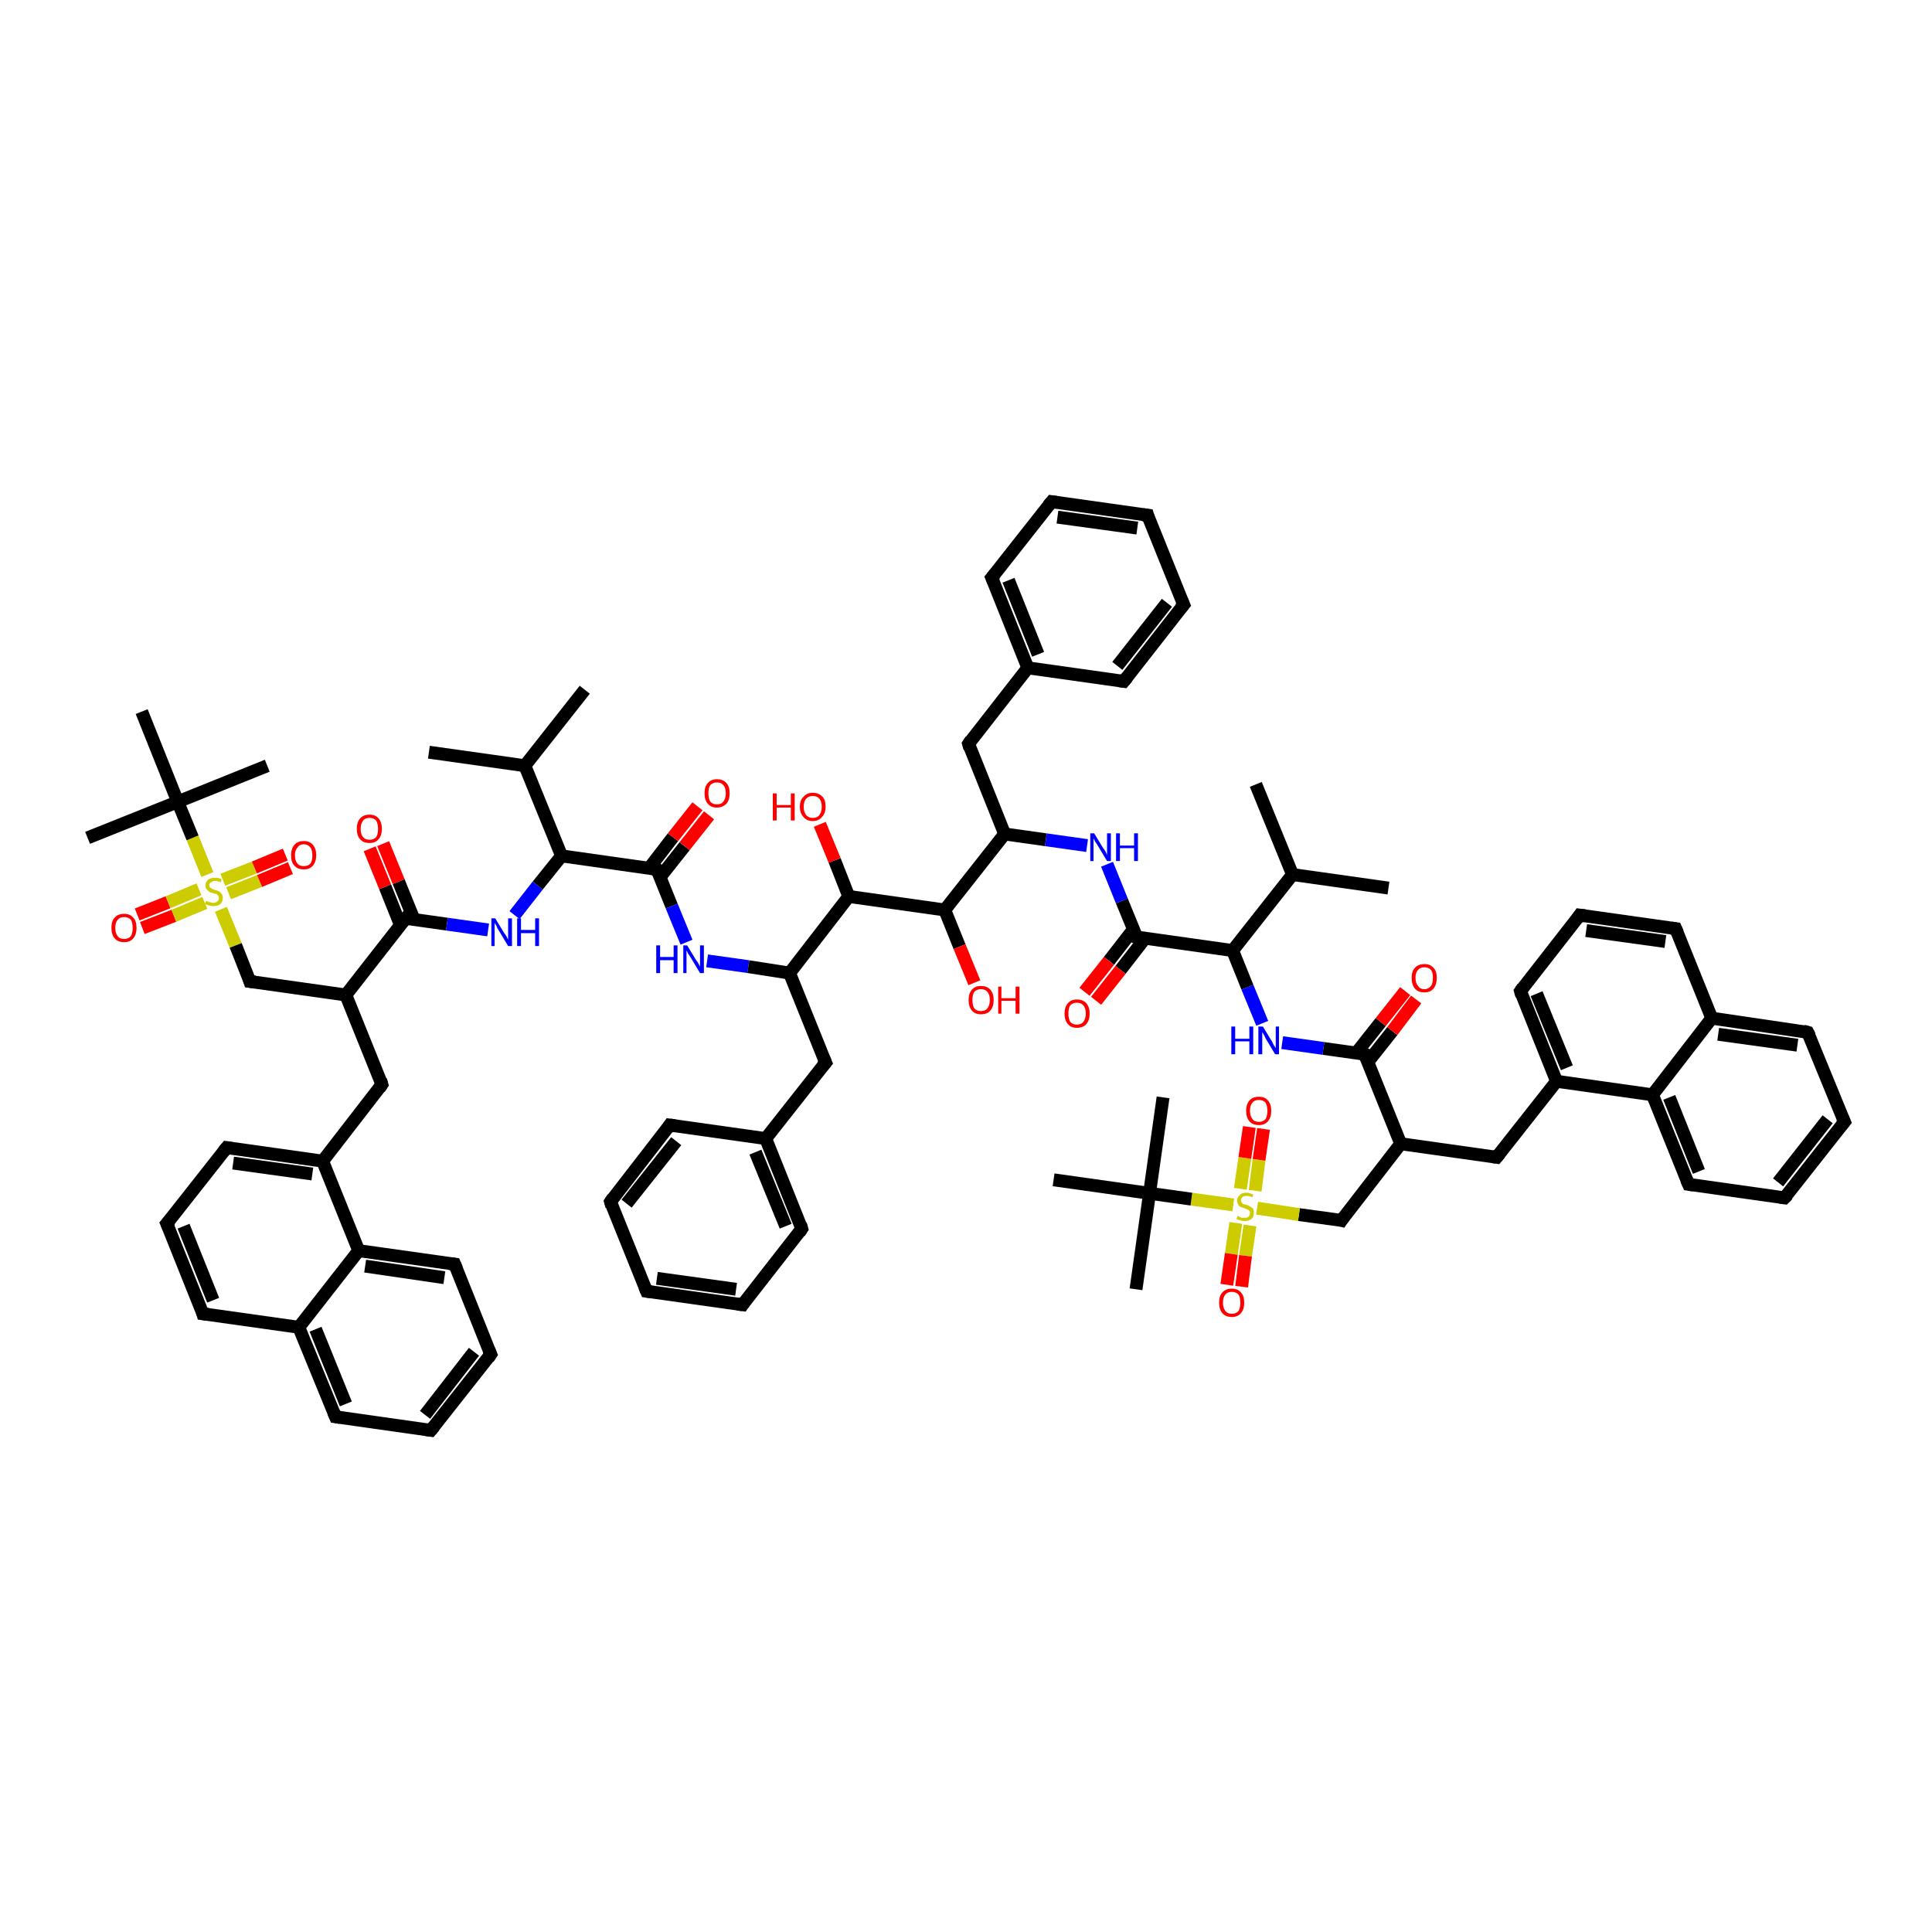 <?xml version='1.0' encoding='iso-8859-1'?>
<svg version='1.1' baseProfile='full'
              xmlns='http://www.w3.org/2000/svg'
                      xmlns:rdkit='http://www.rdkit.org/xml'
                      xmlns:xlink='http://www.w3.org/1999/xlink'
                  xml:space='preserve'
width='300px' height='300px' viewBox='0 0 300 300'>
<!-- END OF HEADER -->
<rect style='opacity:1.0;fill:#FFFFFF;stroke:none' width='300.0' height='300.0' x='0.0' y='0.0'> </rect>
<path class='bond-0 atom-0 atom-1' d='M 21.3,142.0 L 26.1,140.1' style='fill:none;fill-rule:evenodd;stroke:#FF0000;stroke-width:2.0px;stroke-linecap:butt;stroke-linejoin:miter;stroke-opacity:1' />
<path class='bond-0 atom-0 atom-1' d='M 26.1,140.1 L 30.9,138.1' style='fill:none;fill-rule:evenodd;stroke:#CCCC00;stroke-width:2.0px;stroke-linecap:butt;stroke-linejoin:miter;stroke-opacity:1' />
<path class='bond-0 atom-0 atom-1' d='M 22.1,144.1 L 27.0,142.2' style='fill:none;fill-rule:evenodd;stroke:#FF0000;stroke-width:2.0px;stroke-linecap:butt;stroke-linejoin:miter;stroke-opacity:1' />
<path class='bond-0 atom-0 atom-1' d='M 27.0,142.2 L 31.8,140.2' style='fill:none;fill-rule:evenodd;stroke:#CCCC00;stroke-width:2.0px;stroke-linecap:butt;stroke-linejoin:miter;stroke-opacity:1' />
<path class='bond-1 atom-1 atom-2' d='M 35.5,138.7 L 40.3,136.8' style='fill:none;fill-rule:evenodd;stroke:#CCCC00;stroke-width:2.0px;stroke-linecap:butt;stroke-linejoin:miter;stroke-opacity:1' />
<path class='bond-1 atom-1 atom-2' d='M 40.3,136.8 L 45.1,134.8' style='fill:none;fill-rule:evenodd;stroke:#FF0000;stroke-width:2.0px;stroke-linecap:butt;stroke-linejoin:miter;stroke-opacity:1' />
<path class='bond-1 atom-1 atom-2' d='M 34.6,136.6 L 39.5,134.7' style='fill:none;fill-rule:evenodd;stroke:#CCCC00;stroke-width:2.0px;stroke-linecap:butt;stroke-linejoin:miter;stroke-opacity:1' />
<path class='bond-1 atom-1 atom-2' d='M 39.5,134.7 L 44.3,132.7' style='fill:none;fill-rule:evenodd;stroke:#FF0000;stroke-width:2.0px;stroke-linecap:butt;stroke-linejoin:miter;stroke-opacity:1' />
<path class='bond-2 atom-1 atom-3' d='M 32.2,135.8 L 29.9,130.1' style='fill:none;fill-rule:evenodd;stroke:#CCCC00;stroke-width:2.0px;stroke-linecap:butt;stroke-linejoin:miter;stroke-opacity:1' />
<path class='bond-2 atom-1 atom-3' d='M 29.9,130.1 L 27.6,124.5' style='fill:none;fill-rule:evenodd;stroke:#000000;stroke-width:2.0px;stroke-linecap:butt;stroke-linejoin:miter;stroke-opacity:1' />
<path class='bond-3 atom-3 atom-4' d='M 27.6,124.5 L 13.6,130.1' style='fill:none;fill-rule:evenodd;stroke:#000000;stroke-width:2.0px;stroke-linecap:butt;stroke-linejoin:miter;stroke-opacity:1' />
<path class='bond-4 atom-3 atom-5' d='M 27.6,124.5 L 41.5,118.9' style='fill:none;fill-rule:evenodd;stroke:#000000;stroke-width:2.0px;stroke-linecap:butt;stroke-linejoin:miter;stroke-opacity:1' />
<path class='bond-5 atom-3 atom-6' d='M 27.6,124.5 L 22.0,110.5' style='fill:none;fill-rule:evenodd;stroke:#000000;stroke-width:2.0px;stroke-linecap:butt;stroke-linejoin:miter;stroke-opacity:1' />
<path class='bond-6 atom-1 atom-7' d='M 34.3,141.2 L 36.6,146.8' style='fill:none;fill-rule:evenodd;stroke:#CCCC00;stroke-width:2.0px;stroke-linecap:butt;stroke-linejoin:miter;stroke-opacity:1' />
<path class='bond-6 atom-1 atom-7' d='M 36.6,146.8 L 38.8,152.4' style='fill:none;fill-rule:evenodd;stroke:#000000;stroke-width:2.0px;stroke-linecap:butt;stroke-linejoin:miter;stroke-opacity:1' />
<path class='bond-7 atom-7 atom-8' d='M 38.8,152.4 L 53.7,154.5' style='fill:none;fill-rule:evenodd;stroke:#000000;stroke-width:2.0px;stroke-linecap:butt;stroke-linejoin:miter;stroke-opacity:1' />
<path class='bond-8 atom-8 atom-9' d='M 53.7,154.5 L 63.0,142.6' style='fill:none;fill-rule:evenodd;stroke:#000000;stroke-width:2.0px;stroke-linecap:butt;stroke-linejoin:miter;stroke-opacity:1' />
<path class='bond-9 atom-9 atom-10' d='M 64.3,142.8 L 61.9,136.9' style='fill:none;fill-rule:evenodd;stroke:#000000;stroke-width:2.0px;stroke-linecap:butt;stroke-linejoin:miter;stroke-opacity:1' />
<path class='bond-9 atom-9 atom-10' d='M 61.9,136.9 L 59.5,131.0' style='fill:none;fill-rule:evenodd;stroke:#FF0000;stroke-width:2.0px;stroke-linecap:butt;stroke-linejoin:miter;stroke-opacity:1' />
<path class='bond-9 atom-9 atom-10' d='M 62.2,143.7 L 59.8,137.7' style='fill:none;fill-rule:evenodd;stroke:#000000;stroke-width:2.0px;stroke-linecap:butt;stroke-linejoin:miter;stroke-opacity:1' />
<path class='bond-9 atom-9 atom-10' d='M 59.8,137.7 L 57.4,131.8' style='fill:none;fill-rule:evenodd;stroke:#FF0000;stroke-width:2.0px;stroke-linecap:butt;stroke-linejoin:miter;stroke-opacity:1' />
<path class='bond-10 atom-9 atom-11' d='M 63.0,142.6 L 69.4,143.5' style='fill:none;fill-rule:evenodd;stroke:#000000;stroke-width:2.0px;stroke-linecap:butt;stroke-linejoin:miter;stroke-opacity:1' />
<path class='bond-10 atom-9 atom-11' d='M 69.4,143.5 L 75.8,144.4' style='fill:none;fill-rule:evenodd;stroke:#0000FF;stroke-width:2.0px;stroke-linecap:butt;stroke-linejoin:miter;stroke-opacity:1' />
<path class='bond-11 atom-11 atom-12' d='M 79.9,142.1 L 83.5,137.5' style='fill:none;fill-rule:evenodd;stroke:#0000FF;stroke-width:2.0px;stroke-linecap:butt;stroke-linejoin:miter;stroke-opacity:1' />
<path class='bond-11 atom-11 atom-12' d='M 83.5,137.5 L 87.2,132.9' style='fill:none;fill-rule:evenodd;stroke:#000000;stroke-width:2.0px;stroke-linecap:butt;stroke-linejoin:miter;stroke-opacity:1' />
<path class='bond-12 atom-12 atom-13' d='M 87.2,132.9 L 102.0,135.0' style='fill:none;fill-rule:evenodd;stroke:#000000;stroke-width:2.0px;stroke-linecap:butt;stroke-linejoin:miter;stroke-opacity:1' />
<path class='bond-13 atom-13 atom-14' d='M 102.5,136.2 L 106.3,131.4' style='fill:none;fill-rule:evenodd;stroke:#000000;stroke-width:2.0px;stroke-linecap:butt;stroke-linejoin:miter;stroke-opacity:1' />
<path class='bond-13 atom-13 atom-14' d='M 106.3,131.4 L 110.1,126.6' style='fill:none;fill-rule:evenodd;stroke:#FF0000;stroke-width:2.0px;stroke-linecap:butt;stroke-linejoin:miter;stroke-opacity:1' />
<path class='bond-13 atom-13 atom-14' d='M 100.8,134.8 L 104.5,130.0' style='fill:none;fill-rule:evenodd;stroke:#000000;stroke-width:2.0px;stroke-linecap:butt;stroke-linejoin:miter;stroke-opacity:1' />
<path class='bond-13 atom-13 atom-14' d='M 104.5,130.0 L 108.3,125.2' style='fill:none;fill-rule:evenodd;stroke:#FF0000;stroke-width:2.0px;stroke-linecap:butt;stroke-linejoin:miter;stroke-opacity:1' />
<path class='bond-14 atom-13 atom-15' d='M 102.0,135.0 L 104.3,140.7' style='fill:none;fill-rule:evenodd;stroke:#000000;stroke-width:2.0px;stroke-linecap:butt;stroke-linejoin:miter;stroke-opacity:1' />
<path class='bond-14 atom-13 atom-15' d='M 104.3,140.7 L 106.6,146.3' style='fill:none;fill-rule:evenodd;stroke:#0000FF;stroke-width:2.0px;stroke-linecap:butt;stroke-linejoin:miter;stroke-opacity:1' />
<path class='bond-15 atom-15 atom-16' d='M 109.8,149.2 L 116.2,150.1' style='fill:none;fill-rule:evenodd;stroke:#0000FF;stroke-width:2.0px;stroke-linecap:butt;stroke-linejoin:miter;stroke-opacity:1' />
<path class='bond-15 atom-15 atom-16' d='M 116.2,150.1 L 122.6,151.1' style='fill:none;fill-rule:evenodd;stroke:#000000;stroke-width:2.0px;stroke-linecap:butt;stroke-linejoin:miter;stroke-opacity:1' />
<path class='bond-16 atom-16 atom-17' d='M 122.6,151.1 L 128.2,165.0' style='fill:none;fill-rule:evenodd;stroke:#000000;stroke-width:2.0px;stroke-linecap:butt;stroke-linejoin:miter;stroke-opacity:1' />
<path class='bond-17 atom-17 atom-18' d='M 128.2,165.0 L 118.9,176.8' style='fill:none;fill-rule:evenodd;stroke:#000000;stroke-width:2.0px;stroke-linecap:butt;stroke-linejoin:miter;stroke-opacity:1' />
<path class='bond-18 atom-18 atom-19' d='M 118.9,176.8 L 124.5,190.8' style='fill:none;fill-rule:evenodd;stroke:#000000;stroke-width:2.0px;stroke-linecap:butt;stroke-linejoin:miter;stroke-opacity:1' />
<path class='bond-18 atom-18 atom-19' d='M 117.3,178.9 L 122.0,190.4' style='fill:none;fill-rule:evenodd;stroke:#000000;stroke-width:2.0px;stroke-linecap:butt;stroke-linejoin:miter;stroke-opacity:1' />
<path class='bond-19 atom-19 atom-20' d='M 124.5,190.8 L 115.3,202.6' style='fill:none;fill-rule:evenodd;stroke:#000000;stroke-width:2.0px;stroke-linecap:butt;stroke-linejoin:miter;stroke-opacity:1' />
<path class='bond-20 atom-20 atom-21' d='M 115.3,202.6 L 100.4,200.5' style='fill:none;fill-rule:evenodd;stroke:#000000;stroke-width:2.0px;stroke-linecap:butt;stroke-linejoin:miter;stroke-opacity:1' />
<path class='bond-20 atom-20 atom-21' d='M 114.3,200.2 L 102.0,198.5' style='fill:none;fill-rule:evenodd;stroke:#000000;stroke-width:2.0px;stroke-linecap:butt;stroke-linejoin:miter;stroke-opacity:1' />
<path class='bond-21 atom-21 atom-22' d='M 100.4,200.5 L 94.8,186.6' style='fill:none;fill-rule:evenodd;stroke:#000000;stroke-width:2.0px;stroke-linecap:butt;stroke-linejoin:miter;stroke-opacity:1' />
<path class='bond-22 atom-22 atom-23' d='M 94.8,186.6 L 104.0,174.7' style='fill:none;fill-rule:evenodd;stroke:#000000;stroke-width:2.0px;stroke-linecap:butt;stroke-linejoin:miter;stroke-opacity:1' />
<path class='bond-22 atom-22 atom-23' d='M 97.3,186.9 L 105.0,177.2' style='fill:none;fill-rule:evenodd;stroke:#000000;stroke-width:2.0px;stroke-linecap:butt;stroke-linejoin:miter;stroke-opacity:1' />
<path class='bond-23 atom-16 atom-24' d='M 122.6,151.1 L 131.8,139.2' style='fill:none;fill-rule:evenodd;stroke:#000000;stroke-width:2.0px;stroke-linecap:butt;stroke-linejoin:miter;stroke-opacity:1' />
<path class='bond-24 atom-24 atom-25' d='M 131.8,139.2 L 129.6,133.6' style='fill:none;fill-rule:evenodd;stroke:#000000;stroke-width:2.0px;stroke-linecap:butt;stroke-linejoin:miter;stroke-opacity:1' />
<path class='bond-24 atom-24 atom-25' d='M 129.6,133.6 L 127.3,128.0' style='fill:none;fill-rule:evenodd;stroke:#FF0000;stroke-width:2.0px;stroke-linecap:butt;stroke-linejoin:miter;stroke-opacity:1' />
<path class='bond-25 atom-24 atom-26' d='M 131.8,139.2 L 146.7,141.3' style='fill:none;fill-rule:evenodd;stroke:#000000;stroke-width:2.0px;stroke-linecap:butt;stroke-linejoin:miter;stroke-opacity:1' />
<path class='bond-26 atom-26 atom-27' d='M 146.7,141.3 L 149.0,147.0' style='fill:none;fill-rule:evenodd;stroke:#000000;stroke-width:2.0px;stroke-linecap:butt;stroke-linejoin:miter;stroke-opacity:1' />
<path class='bond-26 atom-26 atom-27' d='M 149.0,147.0 L 151.3,152.6' style='fill:none;fill-rule:evenodd;stroke:#FF0000;stroke-width:2.0px;stroke-linecap:butt;stroke-linejoin:miter;stroke-opacity:1' />
<path class='bond-27 atom-26 atom-28' d='M 146.7,141.3 L 156.0,129.5' style='fill:none;fill-rule:evenodd;stroke:#000000;stroke-width:2.0px;stroke-linecap:butt;stroke-linejoin:miter;stroke-opacity:1' />
<path class='bond-28 atom-28 atom-29' d='M 156.0,129.5 L 162.4,130.4' style='fill:none;fill-rule:evenodd;stroke:#000000;stroke-width:2.0px;stroke-linecap:butt;stroke-linejoin:miter;stroke-opacity:1' />
<path class='bond-28 atom-28 atom-29' d='M 162.4,130.4 L 168.8,131.3' style='fill:none;fill-rule:evenodd;stroke:#0000FF;stroke-width:2.0px;stroke-linecap:butt;stroke-linejoin:miter;stroke-opacity:1' />
<path class='bond-29 atom-29 atom-30' d='M 171.9,134.2 L 174.2,139.9' style='fill:none;fill-rule:evenodd;stroke:#0000FF;stroke-width:2.0px;stroke-linecap:butt;stroke-linejoin:miter;stroke-opacity:1' />
<path class='bond-29 atom-29 atom-30' d='M 174.2,139.9 L 176.5,145.5' style='fill:none;fill-rule:evenodd;stroke:#000000;stroke-width:2.0px;stroke-linecap:butt;stroke-linejoin:miter;stroke-opacity:1' />
<path class='bond-30 atom-30 atom-31' d='M 176.0,144.3 L 172.2,149.2' style='fill:none;fill-rule:evenodd;stroke:#000000;stroke-width:2.0px;stroke-linecap:butt;stroke-linejoin:miter;stroke-opacity:1' />
<path class='bond-30 atom-30 atom-31' d='M 172.2,149.2 L 168.4,154.0' style='fill:none;fill-rule:evenodd;stroke:#FF0000;stroke-width:2.0px;stroke-linecap:butt;stroke-linejoin:miter;stroke-opacity:1' />
<path class='bond-30 atom-30 atom-31' d='M 177.8,145.7 L 174.0,150.6' style='fill:none;fill-rule:evenodd;stroke:#000000;stroke-width:2.0px;stroke-linecap:butt;stroke-linejoin:miter;stroke-opacity:1' />
<path class='bond-30 atom-30 atom-31' d='M 174.0,150.6 L 170.2,155.4' style='fill:none;fill-rule:evenodd;stroke:#FF0000;stroke-width:2.0px;stroke-linecap:butt;stroke-linejoin:miter;stroke-opacity:1' />
<path class='bond-31 atom-30 atom-32' d='M 176.5,145.5 L 191.4,147.6' style='fill:none;fill-rule:evenodd;stroke:#000000;stroke-width:2.0px;stroke-linecap:butt;stroke-linejoin:miter;stroke-opacity:1' />
<path class='bond-32 atom-32 atom-33' d='M 191.4,147.6 L 193.7,153.3' style='fill:none;fill-rule:evenodd;stroke:#000000;stroke-width:2.0px;stroke-linecap:butt;stroke-linejoin:miter;stroke-opacity:1' />
<path class='bond-32 atom-32 atom-33' d='M 193.7,153.3 L 196.0,158.9' style='fill:none;fill-rule:evenodd;stroke:#0000FF;stroke-width:2.0px;stroke-linecap:butt;stroke-linejoin:miter;stroke-opacity:1' />
<path class='bond-33 atom-33 atom-34' d='M 199.1,161.9 L 205.5,162.8' style='fill:none;fill-rule:evenodd;stroke:#0000FF;stroke-width:2.0px;stroke-linecap:butt;stroke-linejoin:miter;stroke-opacity:1' />
<path class='bond-33 atom-33 atom-34' d='M 205.5,162.8 L 211.9,163.7' style='fill:none;fill-rule:evenodd;stroke:#000000;stroke-width:2.0px;stroke-linecap:butt;stroke-linejoin:miter;stroke-opacity:1' />
<path class='bond-34 atom-34 atom-35' d='M 212.4,164.9 L 216.2,160.1' style='fill:none;fill-rule:evenodd;stroke:#000000;stroke-width:2.0px;stroke-linecap:butt;stroke-linejoin:miter;stroke-opacity:1' />
<path class='bond-34 atom-34 atom-35' d='M 216.2,160.1 L 219.9,155.2' style='fill:none;fill-rule:evenodd;stroke:#FF0000;stroke-width:2.0px;stroke-linecap:butt;stroke-linejoin:miter;stroke-opacity:1' />
<path class='bond-34 atom-34 atom-35' d='M 210.6,163.5 L 214.4,158.7' style='fill:none;fill-rule:evenodd;stroke:#000000;stroke-width:2.0px;stroke-linecap:butt;stroke-linejoin:miter;stroke-opacity:1' />
<path class='bond-34 atom-34 atom-35' d='M 214.4,158.7 L 218.2,153.9' style='fill:none;fill-rule:evenodd;stroke:#FF0000;stroke-width:2.0px;stroke-linecap:butt;stroke-linejoin:miter;stroke-opacity:1' />
<path class='bond-35 atom-34 atom-36' d='M 211.9,163.7 L 217.5,177.6' style='fill:none;fill-rule:evenodd;stroke:#000000;stroke-width:2.0px;stroke-linecap:butt;stroke-linejoin:miter;stroke-opacity:1' />
<path class='bond-36 atom-36 atom-37' d='M 217.5,177.6 L 208.3,189.5' style='fill:none;fill-rule:evenodd;stroke:#000000;stroke-width:2.0px;stroke-linecap:butt;stroke-linejoin:miter;stroke-opacity:1' />
<path class='bond-37 atom-37 atom-38' d='M 208.3,189.5 L 201.7,188.6' style='fill:none;fill-rule:evenodd;stroke:#000000;stroke-width:2.0px;stroke-linecap:butt;stroke-linejoin:miter;stroke-opacity:1' />
<path class='bond-37 atom-37 atom-38' d='M 201.7,188.6 L 195.2,187.6' style='fill:none;fill-rule:evenodd;stroke:#CCCC00;stroke-width:2.0px;stroke-linecap:butt;stroke-linejoin:miter;stroke-opacity:1' />
<path class='bond-38 atom-38 atom-39' d='M 191.9,189.9 L 191.2,194.7' style='fill:none;fill-rule:evenodd;stroke:#CCCC00;stroke-width:2.0px;stroke-linecap:butt;stroke-linejoin:miter;stroke-opacity:1' />
<path class='bond-38 atom-38 atom-39' d='M 191.2,194.7 L 190.5,199.5' style='fill:none;fill-rule:evenodd;stroke:#FF0000;stroke-width:2.0px;stroke-linecap:butt;stroke-linejoin:miter;stroke-opacity:1' />
<path class='bond-38 atom-38 atom-39' d='M 194.1,190.3 L 193.4,195.0' style='fill:none;fill-rule:evenodd;stroke:#CCCC00;stroke-width:2.0px;stroke-linecap:butt;stroke-linejoin:miter;stroke-opacity:1' />
<path class='bond-38 atom-38 atom-39' d='M 193.4,195.0 L 192.8,199.8' style='fill:none;fill-rule:evenodd;stroke:#FF0000;stroke-width:2.0px;stroke-linecap:butt;stroke-linejoin:miter;stroke-opacity:1' />
<path class='bond-39 atom-38 atom-40' d='M 194.9,184.9 L 195.5,180.1' style='fill:none;fill-rule:evenodd;stroke:#CCCC00;stroke-width:2.0px;stroke-linecap:butt;stroke-linejoin:miter;stroke-opacity:1' />
<path class='bond-39 atom-38 atom-40' d='M 195.5,180.1 L 196.2,175.3' style='fill:none;fill-rule:evenodd;stroke:#FF0000;stroke-width:2.0px;stroke-linecap:butt;stroke-linejoin:miter;stroke-opacity:1' />
<path class='bond-39 atom-38 atom-40' d='M 192.6,184.6 L 193.3,179.8' style='fill:none;fill-rule:evenodd;stroke:#CCCC00;stroke-width:2.0px;stroke-linecap:butt;stroke-linejoin:miter;stroke-opacity:1' />
<path class='bond-39 atom-38 atom-40' d='M 193.3,179.8 L 194.0,175.0' style='fill:none;fill-rule:evenodd;stroke:#FF0000;stroke-width:2.0px;stroke-linecap:butt;stroke-linejoin:miter;stroke-opacity:1' />
<path class='bond-40 atom-38 atom-41' d='M 191.5,187.1 L 185.0,186.2' style='fill:none;fill-rule:evenodd;stroke:#CCCC00;stroke-width:2.0px;stroke-linecap:butt;stroke-linejoin:miter;stroke-opacity:1' />
<path class='bond-40 atom-38 atom-41' d='M 185.0,186.2 L 178.5,185.3' style='fill:none;fill-rule:evenodd;stroke:#000000;stroke-width:2.0px;stroke-linecap:butt;stroke-linejoin:miter;stroke-opacity:1' />
<path class='bond-41 atom-41 atom-42' d='M 178.5,185.3 L 180.6,170.4' style='fill:none;fill-rule:evenodd;stroke:#000000;stroke-width:2.0px;stroke-linecap:butt;stroke-linejoin:miter;stroke-opacity:1' />
<path class='bond-42 atom-41 atom-43' d='M 178.5,185.3 L 176.4,200.2' style='fill:none;fill-rule:evenodd;stroke:#000000;stroke-width:2.0px;stroke-linecap:butt;stroke-linejoin:miter;stroke-opacity:1' />
<path class='bond-43 atom-41 atom-44' d='M 178.5,185.3 L 163.6,183.2' style='fill:none;fill-rule:evenodd;stroke:#000000;stroke-width:2.0px;stroke-linecap:butt;stroke-linejoin:miter;stroke-opacity:1' />
<path class='bond-44 atom-36 atom-45' d='M 217.5,177.6 L 232.4,179.7' style='fill:none;fill-rule:evenodd;stroke:#000000;stroke-width:2.0px;stroke-linecap:butt;stroke-linejoin:miter;stroke-opacity:1' />
<path class='bond-45 atom-45 atom-46' d='M 232.4,179.7 L 241.7,167.9' style='fill:none;fill-rule:evenodd;stroke:#000000;stroke-width:2.0px;stroke-linecap:butt;stroke-linejoin:miter;stroke-opacity:1' />
<path class='bond-46 atom-46 atom-47' d='M 241.7,167.9 L 256.6,170.0' style='fill:none;fill-rule:evenodd;stroke:#000000;stroke-width:2.0px;stroke-linecap:butt;stroke-linejoin:miter;stroke-opacity:1' />
<path class='bond-47 atom-47 atom-48' d='M 256.6,170.0 L 262.2,183.9' style='fill:none;fill-rule:evenodd;stroke:#000000;stroke-width:2.0px;stroke-linecap:butt;stroke-linejoin:miter;stroke-opacity:1' />
<path class='bond-47 atom-47 atom-48' d='M 259.2,170.4 L 263.8,181.9' style='fill:none;fill-rule:evenodd;stroke:#000000;stroke-width:2.0px;stroke-linecap:butt;stroke-linejoin:miter;stroke-opacity:1' />
<path class='bond-48 atom-48 atom-49' d='M 262.2,183.9 L 277.1,186.0' style='fill:none;fill-rule:evenodd;stroke:#000000;stroke-width:2.0px;stroke-linecap:butt;stroke-linejoin:miter;stroke-opacity:1' />
<path class='bond-49 atom-49 atom-50' d='M 277.1,186.0 L 286.4,174.2' style='fill:none;fill-rule:evenodd;stroke:#000000;stroke-width:2.0px;stroke-linecap:butt;stroke-linejoin:miter;stroke-opacity:1' />
<path class='bond-49 atom-49 atom-50' d='M 276.1,183.6 L 283.8,173.8' style='fill:none;fill-rule:evenodd;stroke:#000000;stroke-width:2.0px;stroke-linecap:butt;stroke-linejoin:miter;stroke-opacity:1' />
<path class='bond-50 atom-50 atom-51' d='M 286.4,174.2 L 280.7,160.3' style='fill:none;fill-rule:evenodd;stroke:#000000;stroke-width:2.0px;stroke-linecap:butt;stroke-linejoin:miter;stroke-opacity:1' />
<path class='bond-51 atom-51 atom-52' d='M 280.7,160.3 L 265.8,158.1' style='fill:none;fill-rule:evenodd;stroke:#000000;stroke-width:2.0px;stroke-linecap:butt;stroke-linejoin:miter;stroke-opacity:1' />
<path class='bond-51 atom-51 atom-52' d='M 279.1,162.3 L 266.8,160.6' style='fill:none;fill-rule:evenodd;stroke:#000000;stroke-width:2.0px;stroke-linecap:butt;stroke-linejoin:miter;stroke-opacity:1' />
<path class='bond-52 atom-52 atom-53' d='M 265.8,158.1 L 260.2,144.2' style='fill:none;fill-rule:evenodd;stroke:#000000;stroke-width:2.0px;stroke-linecap:butt;stroke-linejoin:miter;stroke-opacity:1' />
<path class='bond-53 atom-53 atom-54' d='M 260.2,144.2 L 245.3,142.1' style='fill:none;fill-rule:evenodd;stroke:#000000;stroke-width:2.0px;stroke-linecap:butt;stroke-linejoin:miter;stroke-opacity:1' />
<path class='bond-53 atom-53 atom-54' d='M 258.6,146.2 L 246.3,144.5' style='fill:none;fill-rule:evenodd;stroke:#000000;stroke-width:2.0px;stroke-linecap:butt;stroke-linejoin:miter;stroke-opacity:1' />
<path class='bond-54 atom-54 atom-55' d='M 245.3,142.1 L 236.1,153.9' style='fill:none;fill-rule:evenodd;stroke:#000000;stroke-width:2.0px;stroke-linecap:butt;stroke-linejoin:miter;stroke-opacity:1' />
<path class='bond-55 atom-32 atom-56' d='M 191.4,147.6 L 200.7,135.8' style='fill:none;fill-rule:evenodd;stroke:#000000;stroke-width:2.0px;stroke-linecap:butt;stroke-linejoin:miter;stroke-opacity:1' />
<path class='bond-56 atom-56 atom-57' d='M 200.7,135.8 L 195.0,121.8' style='fill:none;fill-rule:evenodd;stroke:#000000;stroke-width:2.0px;stroke-linecap:butt;stroke-linejoin:miter;stroke-opacity:1' />
<path class='bond-57 atom-56 atom-58' d='M 200.7,135.8 L 215.6,137.9' style='fill:none;fill-rule:evenodd;stroke:#000000;stroke-width:2.0px;stroke-linecap:butt;stroke-linejoin:miter;stroke-opacity:1' />
<path class='bond-58 atom-28 atom-59' d='M 156.0,129.5 L 150.4,115.5' style='fill:none;fill-rule:evenodd;stroke:#000000;stroke-width:2.0px;stroke-linecap:butt;stroke-linejoin:miter;stroke-opacity:1' />
<path class='bond-59 atom-59 atom-60' d='M 150.4,115.5 L 159.6,103.7' style='fill:none;fill-rule:evenodd;stroke:#000000;stroke-width:2.0px;stroke-linecap:butt;stroke-linejoin:miter;stroke-opacity:1' />
<path class='bond-60 atom-60 atom-61' d='M 159.6,103.7 L 154.0,89.7' style='fill:none;fill-rule:evenodd;stroke:#000000;stroke-width:2.0px;stroke-linecap:butt;stroke-linejoin:miter;stroke-opacity:1' />
<path class='bond-60 atom-60 atom-61' d='M 161.2,101.6 L 156.6,90.1' style='fill:none;fill-rule:evenodd;stroke:#000000;stroke-width:2.0px;stroke-linecap:butt;stroke-linejoin:miter;stroke-opacity:1' />
<path class='bond-61 atom-61 atom-62' d='M 154.0,89.7 L 163.3,77.9' style='fill:none;fill-rule:evenodd;stroke:#000000;stroke-width:2.0px;stroke-linecap:butt;stroke-linejoin:miter;stroke-opacity:1' />
<path class='bond-62 atom-62 atom-63' d='M 163.3,77.9 L 178.2,80.0' style='fill:none;fill-rule:evenodd;stroke:#000000;stroke-width:2.0px;stroke-linecap:butt;stroke-linejoin:miter;stroke-opacity:1' />
<path class='bond-62 atom-62 atom-63' d='M 164.2,80.3 L 176.6,82.0' style='fill:none;fill-rule:evenodd;stroke:#000000;stroke-width:2.0px;stroke-linecap:butt;stroke-linejoin:miter;stroke-opacity:1' />
<path class='bond-63 atom-63 atom-64' d='M 178.2,80.0 L 183.8,93.9' style='fill:none;fill-rule:evenodd;stroke:#000000;stroke-width:2.0px;stroke-linecap:butt;stroke-linejoin:miter;stroke-opacity:1' />
<path class='bond-64 atom-64 atom-65' d='M 183.8,93.9 L 174.5,105.8' style='fill:none;fill-rule:evenodd;stroke:#000000;stroke-width:2.0px;stroke-linecap:butt;stroke-linejoin:miter;stroke-opacity:1' />
<path class='bond-64 atom-64 atom-65' d='M 181.2,93.6 L 173.5,103.4' style='fill:none;fill-rule:evenodd;stroke:#000000;stroke-width:2.0px;stroke-linecap:butt;stroke-linejoin:miter;stroke-opacity:1' />
<path class='bond-65 atom-12 atom-66' d='M 87.2,132.9 L 81.5,118.9' style='fill:none;fill-rule:evenodd;stroke:#000000;stroke-width:2.0px;stroke-linecap:butt;stroke-linejoin:miter;stroke-opacity:1' />
<path class='bond-66 atom-66 atom-67' d='M 81.5,118.9 L 66.6,116.8' style='fill:none;fill-rule:evenodd;stroke:#000000;stroke-width:2.0px;stroke-linecap:butt;stroke-linejoin:miter;stroke-opacity:1' />
<path class='bond-67 atom-66 atom-68' d='M 81.5,118.9 L 90.8,107.1' style='fill:none;fill-rule:evenodd;stroke:#000000;stroke-width:2.0px;stroke-linecap:butt;stroke-linejoin:miter;stroke-opacity:1' />
<path class='bond-68 atom-8 atom-69' d='M 53.7,154.5 L 59.3,168.4' style='fill:none;fill-rule:evenodd;stroke:#000000;stroke-width:2.0px;stroke-linecap:butt;stroke-linejoin:miter;stroke-opacity:1' />
<path class='bond-69 atom-69 atom-70' d='M 59.3,168.4 L 50.1,180.3' style='fill:none;fill-rule:evenodd;stroke:#000000;stroke-width:2.0px;stroke-linecap:butt;stroke-linejoin:miter;stroke-opacity:1' />
<path class='bond-70 atom-70 atom-71' d='M 50.1,180.3 L 55.7,194.2' style='fill:none;fill-rule:evenodd;stroke:#000000;stroke-width:2.0px;stroke-linecap:butt;stroke-linejoin:miter;stroke-opacity:1' />
<path class='bond-71 atom-71 atom-72' d='M 55.7,194.2 L 70.6,196.3' style='fill:none;fill-rule:evenodd;stroke:#000000;stroke-width:2.0px;stroke-linecap:butt;stroke-linejoin:miter;stroke-opacity:1' />
<path class='bond-71 atom-71 atom-72' d='M 56.7,196.6 L 69.0,198.4' style='fill:none;fill-rule:evenodd;stroke:#000000;stroke-width:2.0px;stroke-linecap:butt;stroke-linejoin:miter;stroke-opacity:1' />
<path class='bond-72 atom-72 atom-73' d='M 70.6,196.3 L 76.2,210.3' style='fill:none;fill-rule:evenodd;stroke:#000000;stroke-width:2.0px;stroke-linecap:butt;stroke-linejoin:miter;stroke-opacity:1' />
<path class='bond-73 atom-73 atom-74' d='M 76.2,210.3 L 66.9,222.1' style='fill:none;fill-rule:evenodd;stroke:#000000;stroke-width:2.0px;stroke-linecap:butt;stroke-linejoin:miter;stroke-opacity:1' />
<path class='bond-73 atom-73 atom-74' d='M 73.6,209.9 L 66.0,219.7' style='fill:none;fill-rule:evenodd;stroke:#000000;stroke-width:2.0px;stroke-linecap:butt;stroke-linejoin:miter;stroke-opacity:1' />
<path class='bond-74 atom-74 atom-75' d='M 66.9,222.1 L 52.1,220.0' style='fill:none;fill-rule:evenodd;stroke:#000000;stroke-width:2.0px;stroke-linecap:butt;stroke-linejoin:miter;stroke-opacity:1' />
<path class='bond-75 atom-75 atom-76' d='M 52.1,220.0 L 46.4,206.1' style='fill:none;fill-rule:evenodd;stroke:#000000;stroke-width:2.0px;stroke-linecap:butt;stroke-linejoin:miter;stroke-opacity:1' />
<path class='bond-75 atom-75 atom-76' d='M 53.7,218.0 L 49.0,206.4' style='fill:none;fill-rule:evenodd;stroke:#000000;stroke-width:2.0px;stroke-linecap:butt;stroke-linejoin:miter;stroke-opacity:1' />
<path class='bond-76 atom-76 atom-77' d='M 46.4,206.1 L 31.5,204.0' style='fill:none;fill-rule:evenodd;stroke:#000000;stroke-width:2.0px;stroke-linecap:butt;stroke-linejoin:miter;stroke-opacity:1' />
<path class='bond-77 atom-77 atom-78' d='M 31.5,204.0 L 25.9,190.0' style='fill:none;fill-rule:evenodd;stroke:#000000;stroke-width:2.0px;stroke-linecap:butt;stroke-linejoin:miter;stroke-opacity:1' />
<path class='bond-77 atom-77 atom-78' d='M 33.1,201.9 L 28.5,190.4' style='fill:none;fill-rule:evenodd;stroke:#000000;stroke-width:2.0px;stroke-linecap:butt;stroke-linejoin:miter;stroke-opacity:1' />
<path class='bond-78 atom-78 atom-79' d='M 25.9,190.0 L 35.2,178.2' style='fill:none;fill-rule:evenodd;stroke:#000000;stroke-width:2.0px;stroke-linecap:butt;stroke-linejoin:miter;stroke-opacity:1' />
<path class='bond-79 atom-23 atom-18' d='M 104.0,174.7 L 118.9,176.8' style='fill:none;fill-rule:evenodd;stroke:#000000;stroke-width:2.0px;stroke-linecap:butt;stroke-linejoin:miter;stroke-opacity:1' />
<path class='bond-80 atom-52 atom-47' d='M 265.8,158.1 L 256.6,170.0' style='fill:none;fill-rule:evenodd;stroke:#000000;stroke-width:2.0px;stroke-linecap:butt;stroke-linejoin:miter;stroke-opacity:1' />
<path class='bond-81 atom-55 atom-46' d='M 236.1,153.9 L 241.7,167.9' style='fill:none;fill-rule:evenodd;stroke:#000000;stroke-width:2.0px;stroke-linecap:butt;stroke-linejoin:miter;stroke-opacity:1' />
<path class='bond-81 atom-55 atom-46' d='M 238.6,154.3 L 243.3,165.8' style='fill:none;fill-rule:evenodd;stroke:#000000;stroke-width:2.0px;stroke-linecap:butt;stroke-linejoin:miter;stroke-opacity:1' />
<path class='bond-82 atom-65 atom-60' d='M 174.5,105.8 L 159.6,103.7' style='fill:none;fill-rule:evenodd;stroke:#000000;stroke-width:2.0px;stroke-linecap:butt;stroke-linejoin:miter;stroke-opacity:1' />
<path class='bond-83 atom-76 atom-71' d='M 46.4,206.1 L 55.7,194.2' style='fill:none;fill-rule:evenodd;stroke:#000000;stroke-width:2.0px;stroke-linecap:butt;stroke-linejoin:miter;stroke-opacity:1' />
<path class='bond-84 atom-79 atom-70' d='M 35.2,178.2 L 50.1,180.3' style='fill:none;fill-rule:evenodd;stroke:#000000;stroke-width:2.0px;stroke-linecap:butt;stroke-linejoin:miter;stroke-opacity:1' />
<path class='bond-84 atom-79 atom-70' d='M 36.2,180.6 L 48.5,182.3' style='fill:none;fill-rule:evenodd;stroke:#000000;stroke-width:2.0px;stroke-linecap:butt;stroke-linejoin:miter;stroke-opacity:1' />
<path d='M 38.7,152.1 L 38.8,152.4 L 39.6,152.5' style='fill:none;stroke:#000000;stroke-width:2.0px;stroke-linecap:butt;stroke-linejoin:miter;stroke-opacity:1;' />
<path d='M 62.5,143.2 L 63.0,142.6 L 63.3,142.7' style='fill:none;stroke:#000000;stroke-width:2.0px;stroke-linecap:butt;stroke-linejoin:miter;stroke-opacity:1;' />
<path d='M 101.3,134.9 L 102.0,135.0 L 102.2,135.3' style='fill:none;stroke:#000000;stroke-width:2.0px;stroke-linecap:butt;stroke-linejoin:miter;stroke-opacity:1;' />
<path d='M 127.9,164.3 L 128.2,165.0 L 127.7,165.6' style='fill:none;stroke:#000000;stroke-width:2.0px;stroke-linecap:butt;stroke-linejoin:miter;stroke-opacity:1;' />
<path d='M 124.3,190.1 L 124.5,190.8 L 124.1,191.4' style='fill:none;stroke:#000000;stroke-width:2.0px;stroke-linecap:butt;stroke-linejoin:miter;stroke-opacity:1;' />
<path d='M 115.7,202.0 L 115.3,202.6 L 114.5,202.5' style='fill:none;stroke:#000000;stroke-width:2.0px;stroke-linecap:butt;stroke-linejoin:miter;stroke-opacity:1;' />
<path d='M 101.1,200.6 L 100.4,200.5 L 100.1,199.8' style='fill:none;stroke:#000000;stroke-width:2.0px;stroke-linecap:butt;stroke-linejoin:miter;stroke-opacity:1;' />
<path d='M 95.0,187.3 L 94.8,186.6 L 95.2,186.0' style='fill:none;stroke:#000000;stroke-width:2.0px;stroke-linecap:butt;stroke-linejoin:miter;stroke-opacity:1;' />
<path d='M 103.6,175.3 L 104.0,174.7 L 104.8,174.8' style='fill:none;stroke:#000000;stroke-width:2.0px;stroke-linecap:butt;stroke-linejoin:miter;stroke-opacity:1;' />
<path d='M 176.4,145.2 L 176.5,145.5 L 177.2,145.6' style='fill:none;stroke:#000000;stroke-width:2.0px;stroke-linecap:butt;stroke-linejoin:miter;stroke-opacity:1;' />
<path d='M 211.6,163.6 L 211.9,163.7 L 212.2,164.4' style='fill:none;stroke:#000000;stroke-width:2.0px;stroke-linecap:butt;stroke-linejoin:miter;stroke-opacity:1;' />
<path d='M 208.7,188.9 L 208.3,189.5 L 207.9,189.4' style='fill:none;stroke:#000000;stroke-width:2.0px;stroke-linecap:butt;stroke-linejoin:miter;stroke-opacity:1;' />
<path d='M 231.7,179.6 L 232.4,179.7 L 232.9,179.1' style='fill:none;stroke:#000000;stroke-width:2.0px;stroke-linecap:butt;stroke-linejoin:miter;stroke-opacity:1;' />
<path d='M 261.9,183.2 L 262.2,183.9 L 262.9,184.0' style='fill:none;stroke:#000000;stroke-width:2.0px;stroke-linecap:butt;stroke-linejoin:miter;stroke-opacity:1;' />
<path d='M 276.4,185.9 L 277.1,186.0 L 277.6,185.5' style='fill:none;stroke:#000000;stroke-width:2.0px;stroke-linecap:butt;stroke-linejoin:miter;stroke-opacity:1;' />
<path d='M 285.9,174.8 L 286.4,174.2 L 286.1,173.5' style='fill:none;stroke:#000000;stroke-width:2.0px;stroke-linecap:butt;stroke-linejoin:miter;stroke-opacity:1;' />
<path d='M 281.0,160.9 L 280.7,160.3 L 280.0,160.1' style='fill:none;stroke:#000000;stroke-width:2.0px;stroke-linecap:butt;stroke-linejoin:miter;stroke-opacity:1;' />
<path d='M 260.5,144.9 L 260.2,144.2 L 259.5,144.1' style='fill:none;stroke:#000000;stroke-width:2.0px;stroke-linecap:butt;stroke-linejoin:miter;stroke-opacity:1;' />
<path d='M 246.1,142.2 L 245.3,142.1 L 244.9,142.7' style='fill:none;stroke:#000000;stroke-width:2.0px;stroke-linecap:butt;stroke-linejoin:miter;stroke-opacity:1;' />
<path d='M 236.5,153.3 L 236.1,153.9 L 236.3,154.6' style='fill:none;stroke:#000000;stroke-width:2.0px;stroke-linecap:butt;stroke-linejoin:miter;stroke-opacity:1;' />
<path d='M 150.6,116.2 L 150.4,115.5 L 150.8,114.9' style='fill:none;stroke:#000000;stroke-width:2.0px;stroke-linecap:butt;stroke-linejoin:miter;stroke-opacity:1;' />
<path d='M 154.3,90.4 L 154.0,89.7 L 154.5,89.1' style='fill:none;stroke:#000000;stroke-width:2.0px;stroke-linecap:butt;stroke-linejoin:miter;stroke-opacity:1;' />
<path d='M 162.8,78.5 L 163.3,77.9 L 164.0,78.0' style='fill:none;stroke:#000000;stroke-width:2.0px;stroke-linecap:butt;stroke-linejoin:miter;stroke-opacity:1;' />
<path d='M 177.4,79.9 L 178.2,80.0 L 178.4,80.7' style='fill:none;stroke:#000000;stroke-width:2.0px;stroke-linecap:butt;stroke-linejoin:miter;stroke-opacity:1;' />
<path d='M 183.5,93.2 L 183.8,93.9 L 183.3,94.5' style='fill:none;stroke:#000000;stroke-width:2.0px;stroke-linecap:butt;stroke-linejoin:miter;stroke-opacity:1;' />
<path d='M 175.0,105.2 L 174.5,105.8 L 173.8,105.7' style='fill:none;stroke:#000000;stroke-width:2.0px;stroke-linecap:butt;stroke-linejoin:miter;stroke-opacity:1;' />
<path d='M 59.1,167.7 L 59.3,168.4 L 58.9,169.0' style='fill:none;stroke:#000000;stroke-width:2.0px;stroke-linecap:butt;stroke-linejoin:miter;stroke-opacity:1;' />
<path d='M 69.8,196.2 L 70.6,196.3 L 70.9,197.0' style='fill:none;stroke:#000000;stroke-width:2.0px;stroke-linecap:butt;stroke-linejoin:miter;stroke-opacity:1;' />
<path d='M 75.9,209.6 L 76.2,210.3 L 75.8,210.9' style='fill:none;stroke:#000000;stroke-width:2.0px;stroke-linecap:butt;stroke-linejoin:miter;stroke-opacity:1;' />
<path d='M 67.4,221.5 L 66.9,222.1 L 66.2,222.0' style='fill:none;stroke:#000000;stroke-width:2.0px;stroke-linecap:butt;stroke-linejoin:miter;stroke-opacity:1;' />
<path d='M 52.8,220.1 L 52.1,220.0 L 51.8,219.3' style='fill:none;stroke:#000000;stroke-width:2.0px;stroke-linecap:butt;stroke-linejoin:miter;stroke-opacity:1;' />
<path d='M 32.3,204.1 L 31.5,204.0 L 31.3,203.3' style='fill:none;stroke:#000000;stroke-width:2.0px;stroke-linecap:butt;stroke-linejoin:miter;stroke-opacity:1;' />
<path d='M 26.2,190.7 L 25.9,190.0 L 26.4,189.4' style='fill:none;stroke:#000000;stroke-width:2.0px;stroke-linecap:butt;stroke-linejoin:miter;stroke-opacity:1;' />
<path d='M 34.7,178.8 L 35.2,178.2 L 35.9,178.3' style='fill:none;stroke:#000000;stroke-width:2.0px;stroke-linecap:butt;stroke-linejoin:miter;stroke-opacity:1;' />
<path class='atom-0' d='M 17.3 144.1
Q 17.3 143.0, 17.8 142.5
Q 18.3 141.9, 19.3 141.9
Q 20.2 141.9, 20.7 142.5
Q 21.2 143.0, 21.2 144.1
Q 21.2 145.1, 20.7 145.7
Q 20.2 146.3, 19.3 146.3
Q 18.3 146.3, 17.8 145.7
Q 17.3 145.1, 17.3 144.1
M 19.3 145.8
Q 19.9 145.8, 20.3 145.4
Q 20.6 144.9, 20.6 144.1
Q 20.6 143.2, 20.3 142.8
Q 19.9 142.4, 19.3 142.4
Q 18.6 142.4, 18.3 142.8
Q 17.9 143.2, 17.9 144.1
Q 17.9 144.9, 18.3 145.4
Q 18.6 145.8, 19.3 145.8
' fill='#FF0000'/>
<path class='atom-1' d='M 32.0 139.9
Q 32.1 139.9, 32.3 140.0
Q 32.5 140.1, 32.7 140.1
Q 32.9 140.2, 33.1 140.2
Q 33.5 140.2, 33.7 140.0
Q 34.0 139.8, 34.0 139.4
Q 34.0 139.2, 33.9 139.1
Q 33.7 138.9, 33.6 138.8
Q 33.4 138.8, 33.1 138.7
Q 32.7 138.6, 32.5 138.5
Q 32.3 138.3, 32.1 138.1
Q 31.9 137.9, 31.9 137.5
Q 31.9 137.0, 32.3 136.6
Q 32.7 136.3, 33.4 136.3
Q 33.9 136.3, 34.4 136.5
L 34.3 137.0
Q 33.8 136.8, 33.4 136.8
Q 33.0 136.8, 32.8 137.0
Q 32.5 137.1, 32.5 137.4
Q 32.5 137.7, 32.6 137.8
Q 32.8 137.9, 32.9 138.0
Q 33.1 138.1, 33.4 138.2
Q 33.8 138.3, 34.0 138.4
Q 34.2 138.5, 34.4 138.8
Q 34.6 139.0, 34.6 139.4
Q 34.6 140.0, 34.2 140.4
Q 33.8 140.7, 33.1 140.7
Q 32.8 140.7, 32.5 140.6
Q 32.2 140.5, 31.8 140.4
L 32.0 139.9
' fill='#CCCC00'/>
<path class='atom-2' d='M 45.2 132.8
Q 45.2 131.8, 45.7 131.2
Q 46.2 130.6, 47.2 130.6
Q 48.1 130.6, 48.6 131.2
Q 49.1 131.8, 49.1 132.8
Q 49.1 133.8, 48.6 134.4
Q 48.1 135.0, 47.2 135.0
Q 46.2 135.0, 45.7 134.4
Q 45.2 133.9, 45.2 132.8
M 47.2 134.5
Q 47.8 134.5, 48.2 134.1
Q 48.5 133.7, 48.5 132.8
Q 48.5 132.0, 48.2 131.6
Q 47.8 131.1, 47.2 131.1
Q 46.5 131.1, 46.2 131.6
Q 45.8 132.0, 45.8 132.8
Q 45.8 133.7, 46.2 134.1
Q 46.5 134.5, 47.2 134.5
' fill='#FF0000'/>
<path class='atom-10' d='M 55.4 128.7
Q 55.4 127.7, 55.9 127.1
Q 56.4 126.5, 57.4 126.5
Q 58.3 126.5, 58.8 127.1
Q 59.3 127.7, 59.3 128.7
Q 59.3 129.7, 58.8 130.3
Q 58.3 130.9, 57.4 130.9
Q 56.4 130.9, 55.9 130.3
Q 55.4 129.7, 55.4 128.7
M 57.4 130.4
Q 58.0 130.4, 58.4 130.0
Q 58.7 129.6, 58.7 128.7
Q 58.7 127.9, 58.4 127.4
Q 58.0 127.0, 57.4 127.0
Q 56.7 127.0, 56.4 127.4
Q 56.0 127.9, 56.0 128.7
Q 56.0 129.6, 56.4 130.0
Q 56.7 130.4, 57.4 130.4
' fill='#FF0000'/>
<path class='atom-11' d='M 76.9 142.6
L 78.3 144.9
Q 78.5 145.1, 78.7 145.5
Q 78.9 145.9, 78.9 145.9
L 78.9 142.6
L 79.5 142.6
L 79.5 146.9
L 78.9 146.9
L 77.4 144.4
Q 77.2 144.1, 77.1 143.8
Q 76.9 143.5, 76.8 143.3
L 76.8 146.9
L 76.3 146.9
L 76.3 142.6
L 76.9 142.6
' fill='#0000FF'/>
<path class='atom-11' d='M 80.3 142.6
L 80.9 142.6
L 80.9 144.4
L 83.1 144.4
L 83.1 142.6
L 83.7 142.6
L 83.7 146.9
L 83.1 146.9
L 83.1 144.9
L 80.9 144.9
L 80.9 146.9
L 80.3 146.9
L 80.3 142.6
' fill='#0000FF'/>
<path class='atom-14' d='M 109.4 123.2
Q 109.4 122.1, 109.9 121.6
Q 110.4 121.0, 111.3 121.0
Q 112.3 121.0, 112.8 121.6
Q 113.3 122.1, 113.3 123.2
Q 113.3 124.2, 112.8 124.8
Q 112.2 125.4, 111.3 125.4
Q 110.4 125.4, 109.9 124.8
Q 109.4 124.2, 109.4 123.2
M 111.3 124.9
Q 112.0 124.9, 112.3 124.5
Q 112.7 124.0, 112.7 123.2
Q 112.7 122.3, 112.3 121.9
Q 112.0 121.5, 111.3 121.5
Q 110.7 121.5, 110.3 121.9
Q 110.0 122.3, 110.0 123.2
Q 110.0 124.0, 110.3 124.5
Q 110.7 124.9, 111.3 124.9
' fill='#FF0000'/>
<path class='atom-15' d='M 101.9 146.8
L 102.5 146.8
L 102.5 148.6
L 104.6 148.6
L 104.6 146.8
L 105.2 146.8
L 105.2 151.1
L 104.6 151.1
L 104.6 149.1
L 102.5 149.1
L 102.5 151.1
L 101.9 151.1
L 101.9 146.8
' fill='#0000FF'/>
<path class='atom-15' d='M 106.7 146.8
L 108.1 149.1
Q 108.3 149.3, 108.5 149.7
Q 108.7 150.1, 108.7 150.1
L 108.7 146.8
L 109.3 146.8
L 109.3 151.1
L 108.7 151.1
L 107.2 148.6
Q 107.0 148.3, 106.8 148.0
Q 106.7 147.7, 106.6 147.6
L 106.6 151.1
L 106.1 151.1
L 106.1 146.8
L 106.7 146.8
' fill='#0000FF'/>
<path class='atom-25' d='M 120.0 123.2
L 120.6 123.2
L 120.6 125.0
L 122.8 125.0
L 122.8 123.2
L 123.4 123.2
L 123.4 127.4
L 122.8 127.4
L 122.8 125.4
L 120.6 125.4
L 120.6 127.4
L 120.0 127.4
L 120.0 123.2
' fill='#FF0000'/>
<path class='atom-25' d='M 124.2 125.3
Q 124.2 124.2, 124.8 123.7
Q 125.3 123.1, 126.2 123.1
Q 127.1 123.1, 127.7 123.7
Q 128.2 124.2, 128.2 125.3
Q 128.2 126.3, 127.6 126.9
Q 127.1 127.5, 126.2 127.5
Q 125.3 127.5, 124.8 126.9
Q 124.2 126.3, 124.2 125.3
M 126.2 127.0
Q 126.9 127.0, 127.2 126.6
Q 127.6 126.1, 127.6 125.3
Q 127.6 124.4, 127.2 124.0
Q 126.9 123.6, 126.2 123.6
Q 125.6 123.6, 125.2 124.0
Q 124.8 124.4, 124.8 125.3
Q 124.8 126.1, 125.2 126.6
Q 125.6 127.0, 126.2 127.0
' fill='#FF0000'/>
<path class='atom-27' d='M 150.4 155.3
Q 150.4 154.3, 150.9 153.7
Q 151.4 153.1, 152.3 153.1
Q 153.3 153.1, 153.8 153.7
Q 154.3 154.3, 154.3 155.3
Q 154.3 156.3, 153.8 156.9
Q 153.3 157.5, 152.3 157.5
Q 151.4 157.5, 150.9 156.9
Q 150.4 156.3, 150.4 155.3
M 152.3 157.0
Q 153.0 157.0, 153.3 156.6
Q 153.7 156.1, 153.7 155.3
Q 153.7 154.4, 153.3 154.0
Q 153.0 153.6, 152.3 153.6
Q 151.7 153.6, 151.3 154.0
Q 151.0 154.4, 151.0 155.3
Q 151.0 156.1, 151.3 156.6
Q 151.7 157.0, 152.3 157.0
' fill='#FF0000'/>
<path class='atom-27' d='M 155.0 153.2
L 155.5 153.2
L 155.5 155.0
L 157.7 155.0
L 157.7 153.2
L 158.3 153.2
L 158.3 157.4
L 157.7 157.4
L 157.7 155.4
L 155.5 155.4
L 155.5 157.4
L 155.0 157.4
L 155.0 153.2
' fill='#FF0000'/>
<path class='atom-29' d='M 169.9 129.4
L 171.3 131.7
Q 171.5 131.9, 171.7 132.3
Q 171.9 132.7, 171.9 132.8
L 171.9 129.4
L 172.5 129.4
L 172.5 133.7
L 171.9 133.7
L 170.4 131.2
Q 170.2 130.9, 170.0 130.6
Q 169.9 130.3, 169.8 130.2
L 169.8 133.7
L 169.3 133.7
L 169.3 129.4
L 169.9 129.4
' fill='#0000FF'/>
<path class='atom-29' d='M 173.3 129.4
L 173.9 129.4
L 173.9 131.3
L 176.1 131.3
L 176.1 129.4
L 176.7 129.4
L 176.7 133.7
L 176.1 133.7
L 176.1 131.7
L 173.9 131.7
L 173.9 133.7
L 173.3 133.7
L 173.3 129.4
' fill='#0000FF'/>
<path class='atom-31' d='M 165.3 157.4
Q 165.3 156.4, 165.8 155.8
Q 166.3 155.2, 167.2 155.2
Q 168.2 155.2, 168.7 155.8
Q 169.2 156.4, 169.2 157.4
Q 169.2 158.4, 168.7 159.0
Q 168.2 159.6, 167.2 159.6
Q 166.3 159.6, 165.8 159.0
Q 165.3 158.4, 165.3 157.4
M 167.2 159.1
Q 167.9 159.1, 168.2 158.7
Q 168.6 158.2, 168.6 157.4
Q 168.6 156.5, 168.2 156.1
Q 167.9 155.7, 167.2 155.7
Q 166.6 155.7, 166.2 156.1
Q 165.9 156.5, 165.9 157.4
Q 165.9 158.2, 166.2 158.7
Q 166.6 159.1, 167.2 159.1
' fill='#FF0000'/>
<path class='atom-33' d='M 191.2 159.4
L 191.8 159.4
L 191.8 161.3
L 194.0 161.3
L 194.0 159.4
L 194.6 159.4
L 194.6 163.7
L 194.0 163.7
L 194.0 161.7
L 191.8 161.7
L 191.8 163.7
L 191.2 163.7
L 191.2 159.4
' fill='#0000FF'/>
<path class='atom-33' d='M 196.1 159.4
L 197.5 161.7
Q 197.6 161.9, 197.8 162.3
Q 198.1 162.7, 198.1 162.8
L 198.1 159.4
L 198.6 159.4
L 198.6 163.7
L 198.0 163.7
L 196.5 161.2
Q 196.4 160.9, 196.2 160.6
Q 196.0 160.3, 196.0 160.2
L 196.0 163.7
L 195.4 163.7
L 195.4 159.4
L 196.1 159.4
' fill='#0000FF'/>
<path class='atom-35' d='M 219.2 151.8
Q 219.2 150.8, 219.7 150.3
Q 220.2 149.7, 221.2 149.7
Q 222.1 149.7, 222.6 150.3
Q 223.1 150.8, 223.1 151.8
Q 223.1 152.9, 222.6 153.5
Q 222.1 154.1, 221.2 154.1
Q 220.2 154.1, 219.7 153.5
Q 219.2 152.9, 219.2 151.8
M 221.2 153.6
Q 221.8 153.6, 222.2 153.1
Q 222.5 152.7, 222.5 151.8
Q 222.5 151.0, 222.2 150.6
Q 221.8 150.2, 221.2 150.2
Q 220.5 150.2, 220.2 150.6
Q 219.8 151.0, 219.8 151.8
Q 219.8 152.7, 220.2 153.1
Q 220.5 153.6, 221.2 153.6
' fill='#FF0000'/>
<path class='atom-38' d='M 192.2 188.8
Q 192.2 188.8, 192.4 188.9
Q 192.6 189.0, 192.8 189.1
Q 193.1 189.1, 193.3 189.1
Q 193.7 189.1, 193.9 188.9
Q 194.1 188.7, 194.1 188.4
Q 194.1 188.1, 194.0 188.0
Q 193.9 187.9, 193.7 187.8
Q 193.5 187.7, 193.2 187.6
Q 192.9 187.5, 192.6 187.4
Q 192.4 187.3, 192.3 187.1
Q 192.1 186.8, 192.1 186.4
Q 192.1 185.9, 192.5 185.6
Q 192.8 185.2, 193.5 185.2
Q 194.0 185.2, 194.6 185.5
L 194.5 185.9
Q 193.9 185.7, 193.6 185.7
Q 193.1 185.7, 192.9 185.9
Q 192.7 186.1, 192.7 186.4
Q 192.7 186.6, 192.8 186.7
Q 192.9 186.9, 193.1 187.0
Q 193.3 187.0, 193.6 187.1
Q 193.9 187.2, 194.2 187.4
Q 194.4 187.5, 194.6 187.7
Q 194.7 188.0, 194.7 188.4
Q 194.7 189.0, 194.3 189.3
Q 193.9 189.6, 193.3 189.6
Q 192.9 189.6, 192.6 189.5
Q 192.3 189.4, 192.0 189.3
L 192.2 188.8
' fill='#CCCC00'/>
<path class='atom-39' d='M 189.3 202.3
Q 189.3 201.2, 189.8 200.7
Q 190.3 200.1, 191.3 200.1
Q 192.2 200.1, 192.7 200.7
Q 193.2 201.2, 193.2 202.3
Q 193.2 203.3, 192.7 203.9
Q 192.2 204.5, 191.3 204.5
Q 190.3 204.5, 189.8 203.9
Q 189.3 203.3, 189.3 202.3
M 191.3 204.0
Q 191.9 204.0, 192.3 203.6
Q 192.6 203.1, 192.6 202.3
Q 192.6 201.4, 192.3 201.0
Q 191.9 200.6, 191.3 200.6
Q 190.6 200.6, 190.3 201.0
Q 189.9 201.4, 189.9 202.3
Q 189.9 203.1, 190.3 203.6
Q 190.6 204.0, 191.3 204.0
' fill='#FF0000'/>
<path class='atom-40' d='M 193.5 172.5
Q 193.5 171.5, 194.0 170.9
Q 194.5 170.3, 195.5 170.3
Q 196.4 170.3, 196.9 170.9
Q 197.4 171.5, 197.4 172.5
Q 197.4 173.5, 196.9 174.1
Q 196.4 174.7, 195.5 174.7
Q 194.5 174.7, 194.0 174.1
Q 193.5 173.5, 193.5 172.5
M 195.5 174.2
Q 196.1 174.2, 196.5 173.8
Q 196.8 173.3, 196.8 172.5
Q 196.8 171.7, 196.5 171.2
Q 196.1 170.8, 195.5 170.8
Q 194.8 170.8, 194.5 171.2
Q 194.1 171.6, 194.1 172.5
Q 194.1 173.3, 194.5 173.8
Q 194.8 174.2, 195.5 174.2
' fill='#FF0000'/>
</svg>
